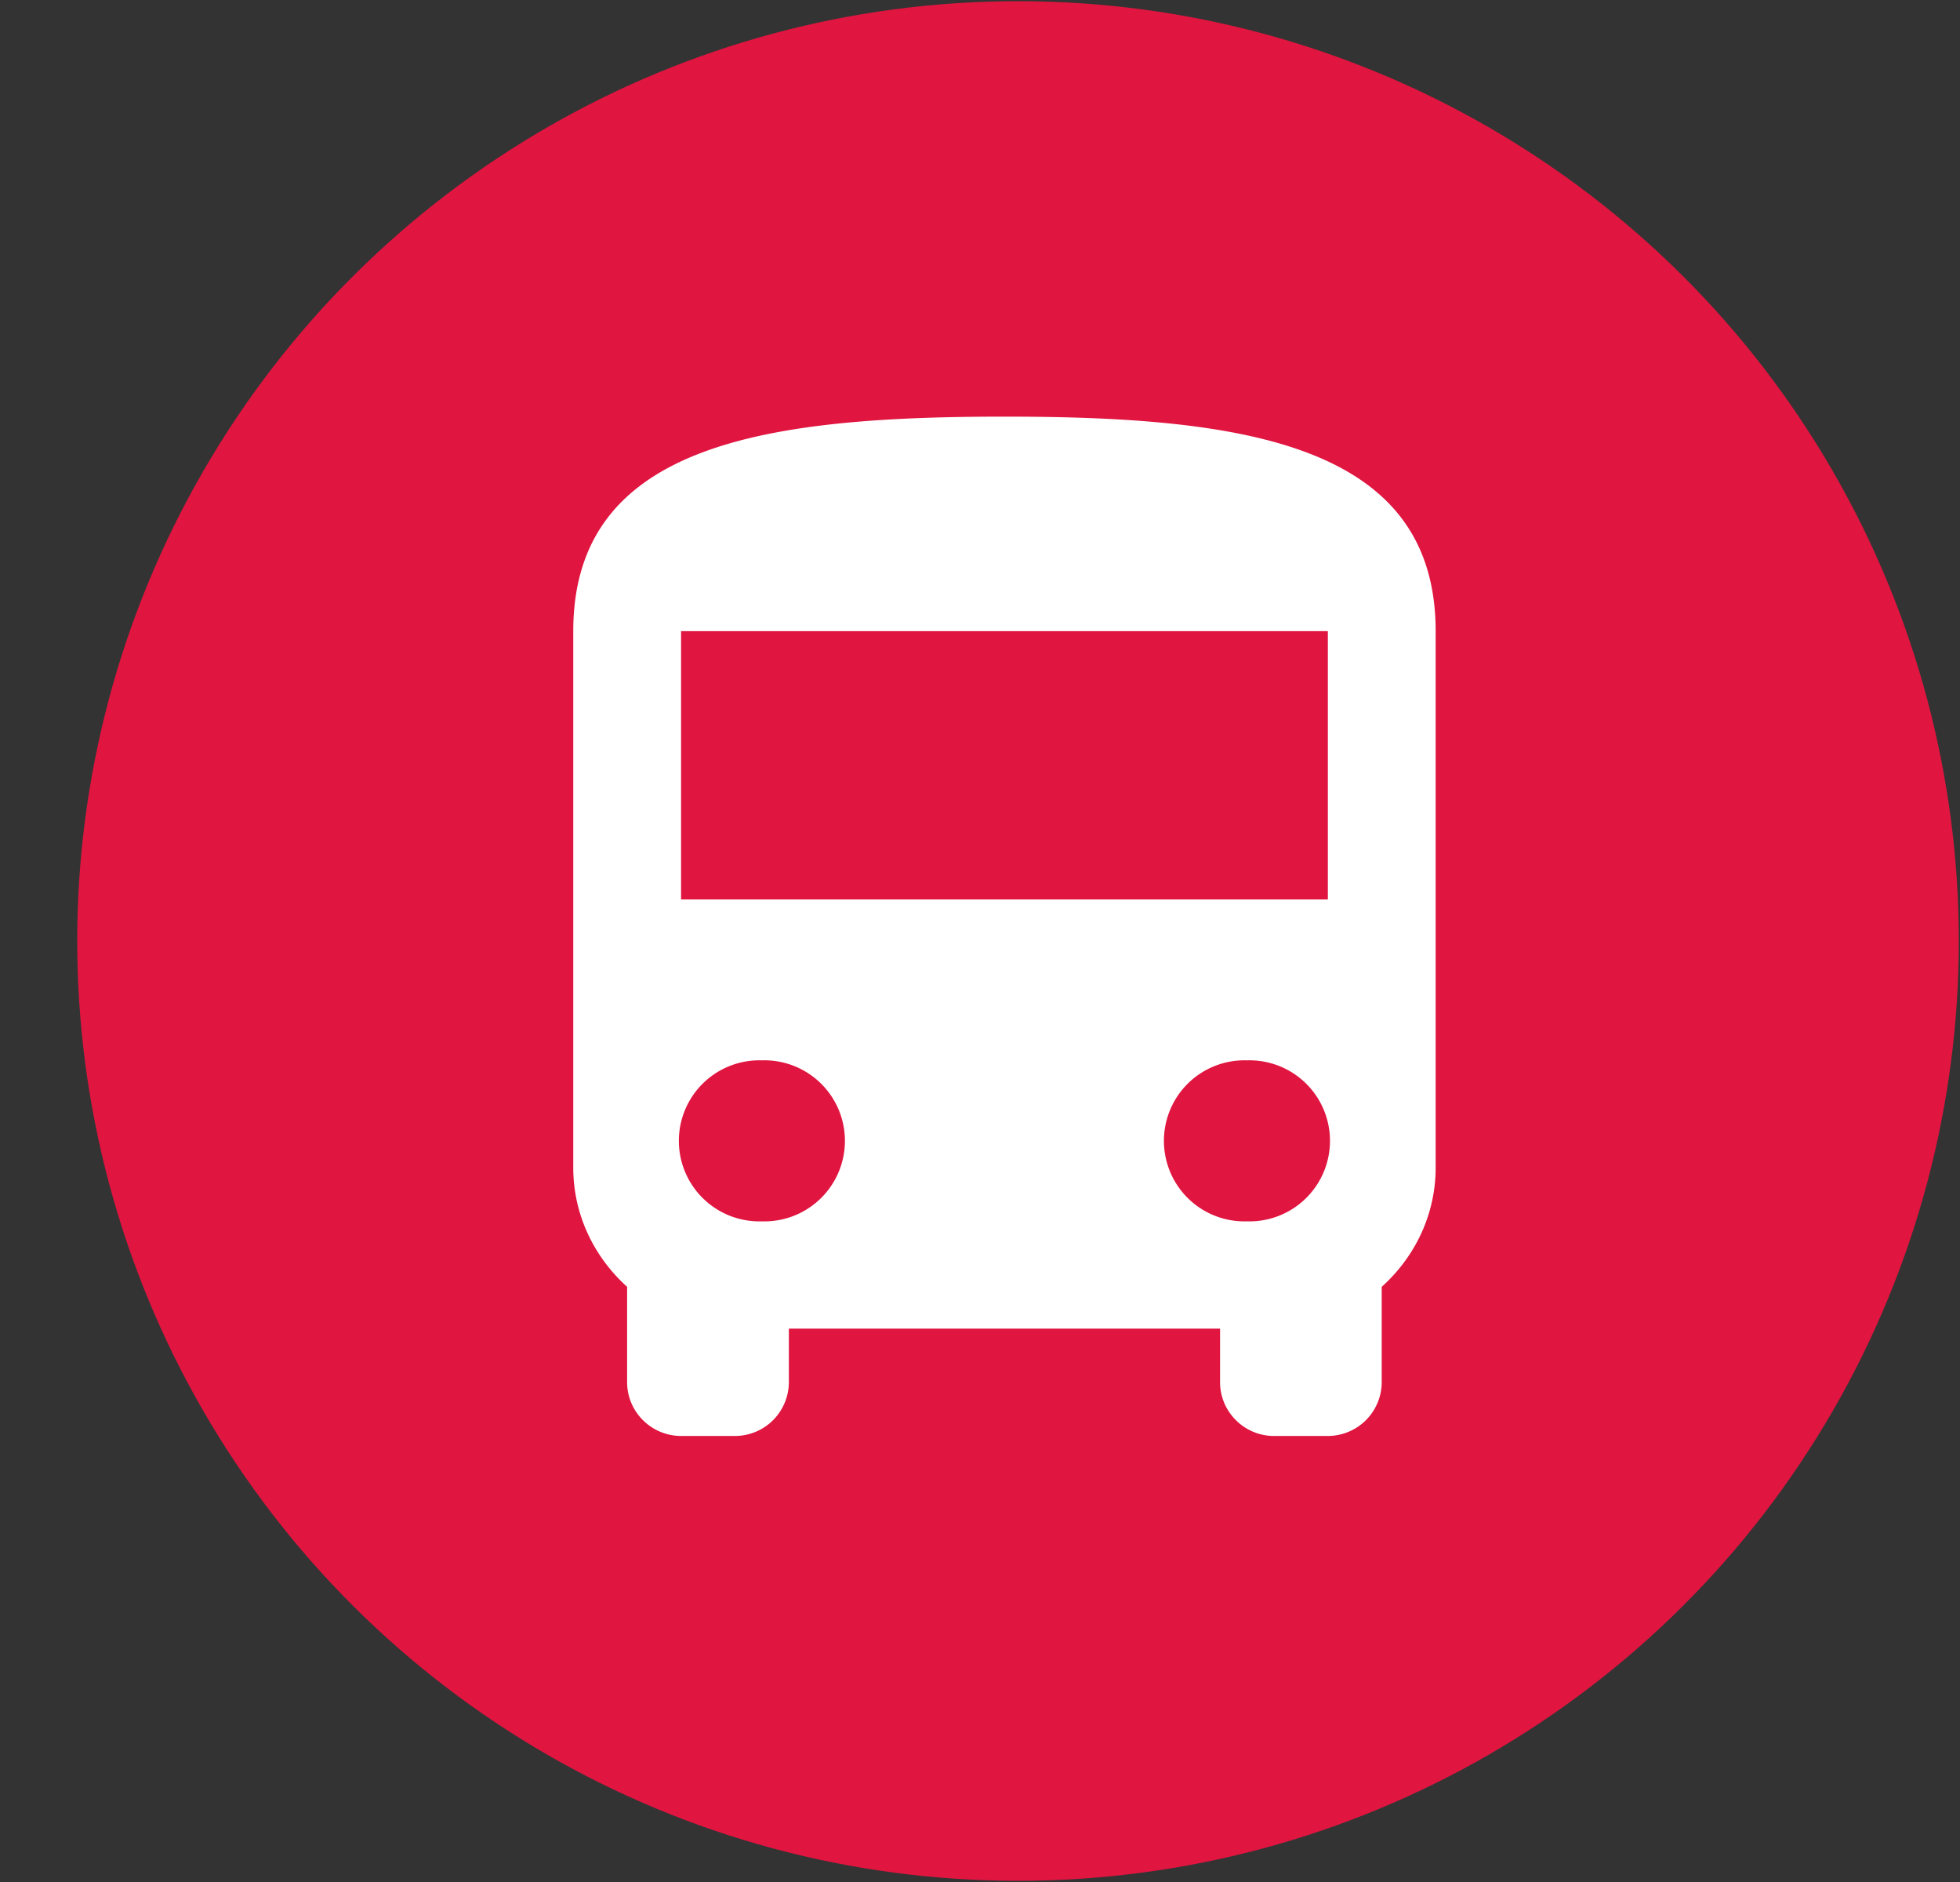 <svg xmlns="http://www.w3.org/2000/svg" width="25" height="24" viewBox="0 0 25 24">
    <rect x="0" y="0" width="25" height="24" fill="#333333" stroke="none"/>
    <g fill="none" fill-rule="evenodd">
        <ellipse cx="12.985" cy="12" fill="#E01540" rx="11.985" ry="12" transform="rotate(90 12.985 12)"/>
        <path d="M4.312 3.312h17v17h-17z"/>
        <path fill="#FFF" fill-rule="nonzero" d="M7.312 14.89c0 .603.268 1.143.687 1.52v1.217c0 .377.31.685.688.685h.687a.688.688 0 0 0 .688-.685v-.684h5.5v.684c0 .377.31.685.687.685h.688a.688.688 0 0 0 .687-.685V16.41c.42-.377.688-.917.688-1.52V8.05c0-2.395-2.462-2.737-5.5-2.737-3.04 0-5.5.342-5.5 2.737v6.842zm2.406.685a1.027 1.027 0 1 1 0-2.053 1.027 1.027 0 1 1 0 2.053zm6.187 0a1.027 1.027 0 1 1 0-2.053 1.027 1.027 0 1 1 0 2.053zm1.032-4.105h-8.25V8.049h8.25v3.42z"/>
    </g>
</svg>

